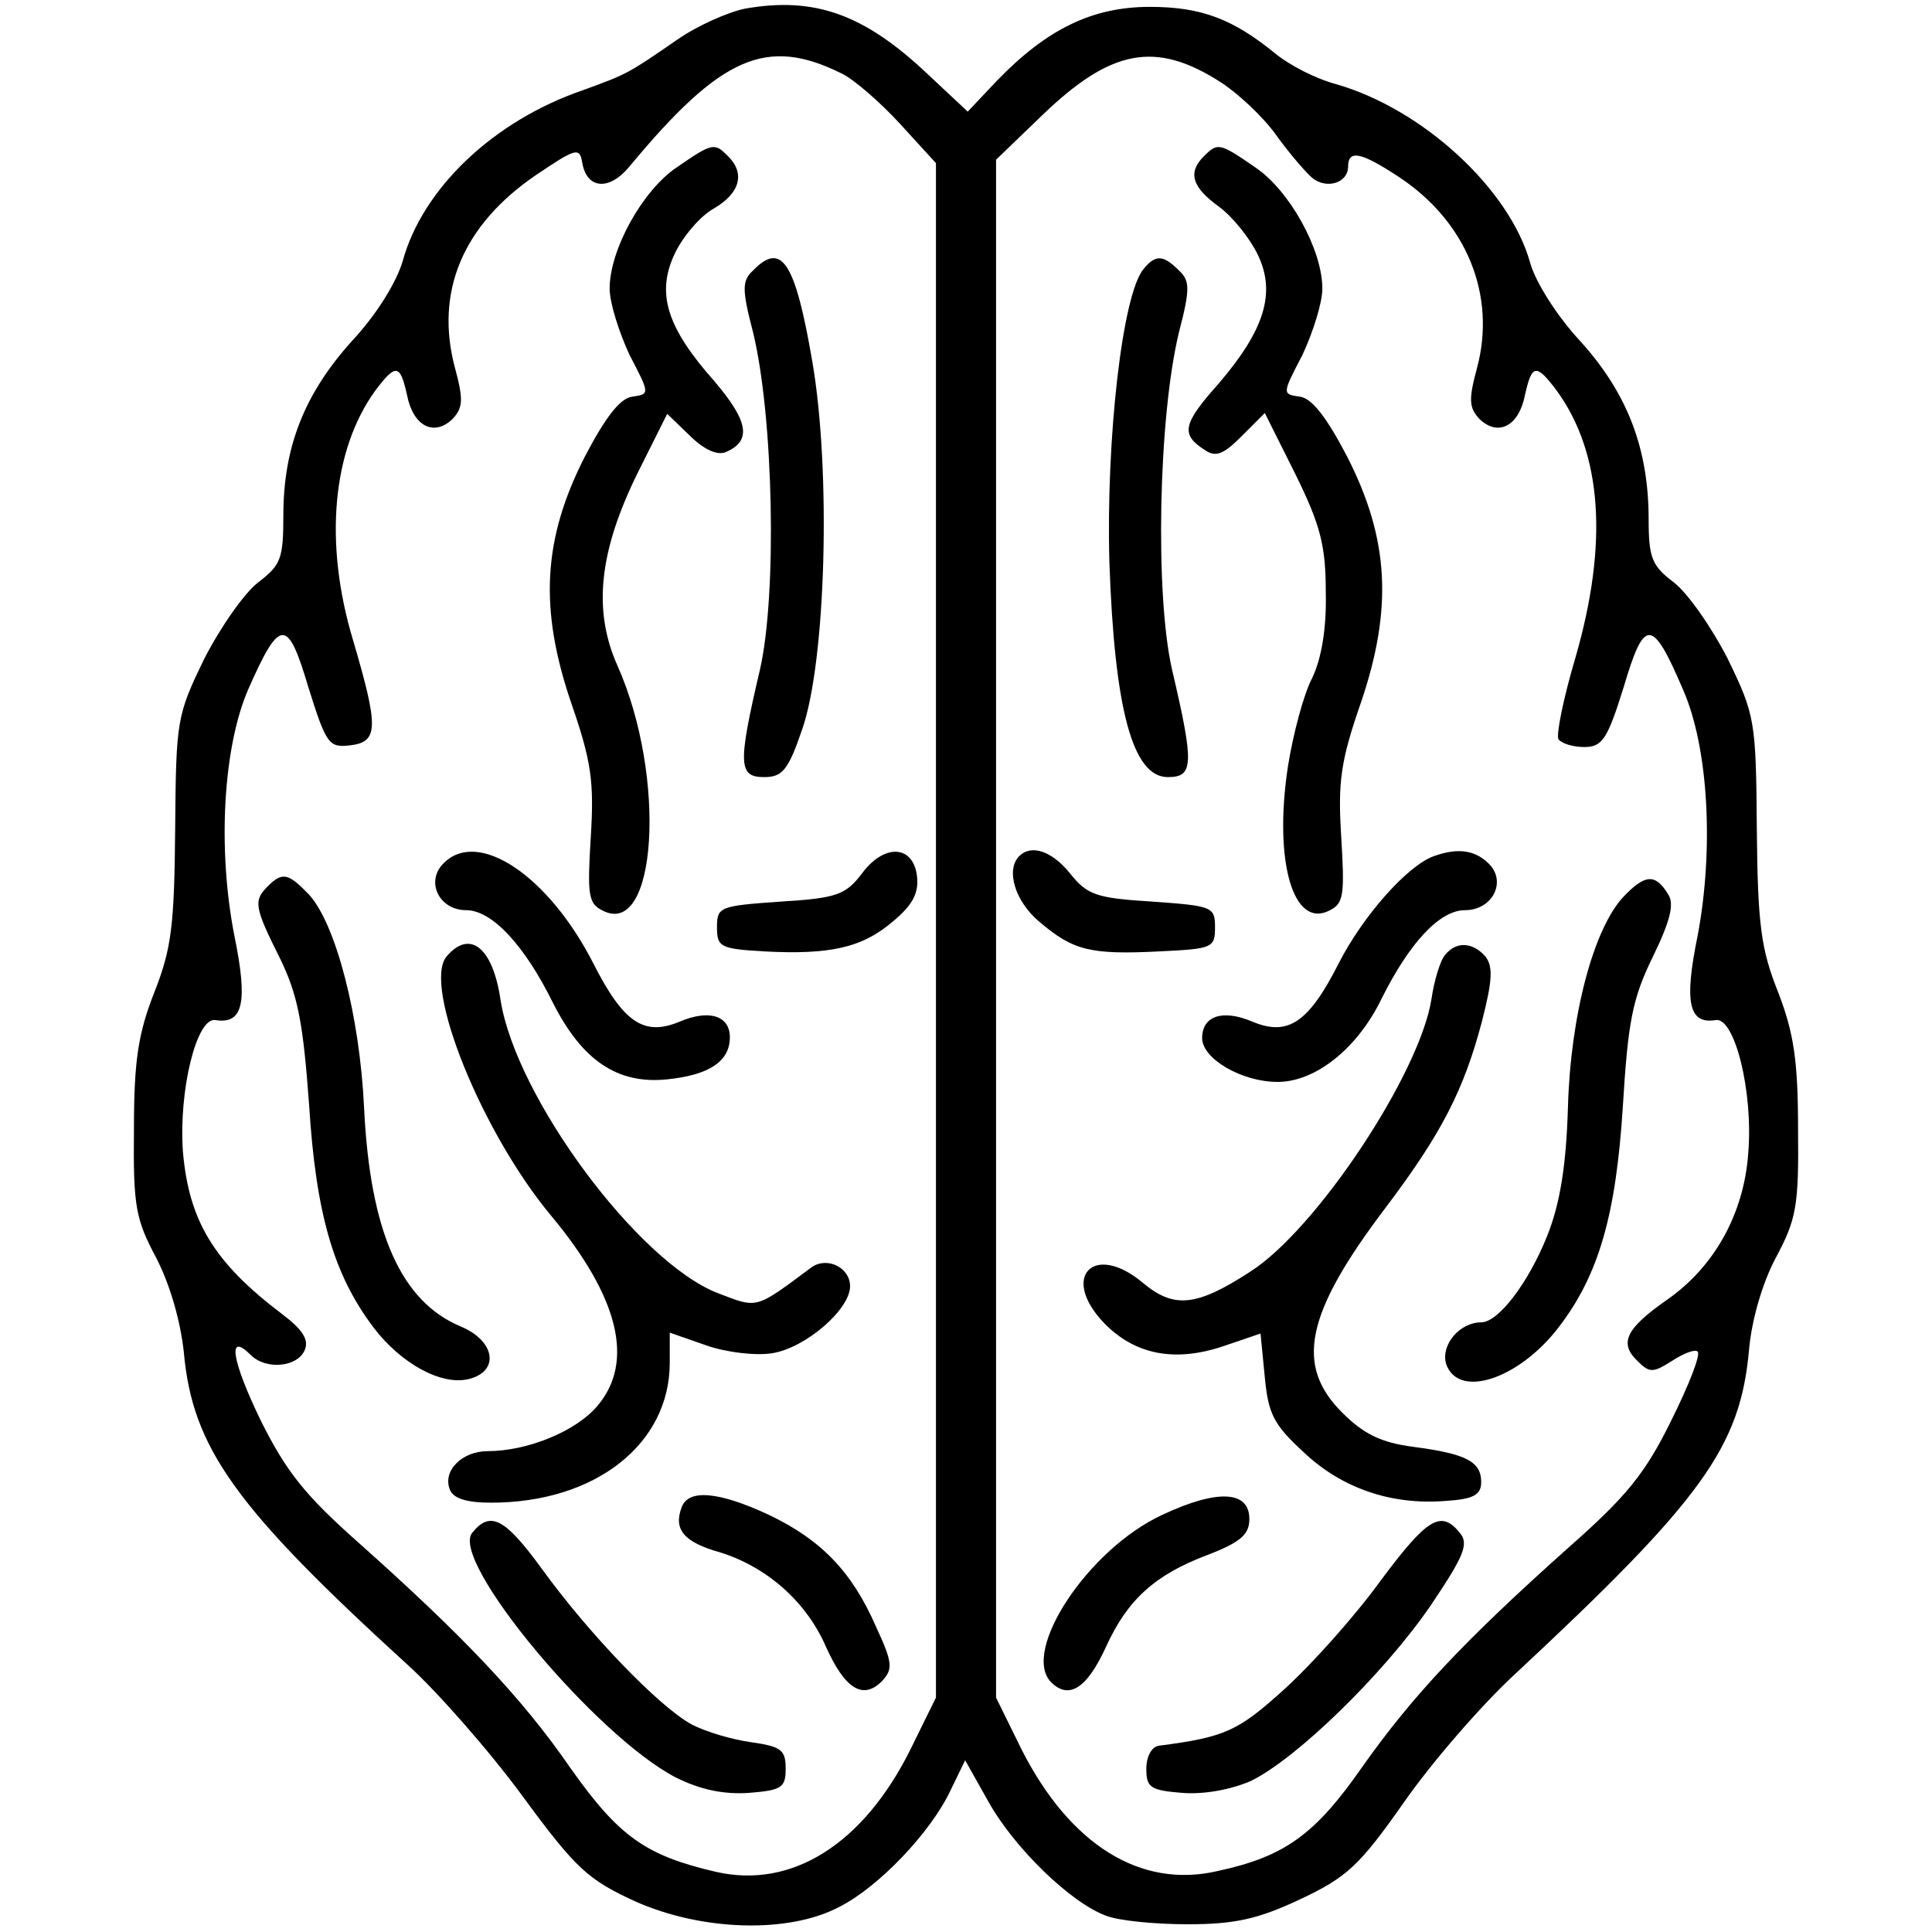 <?xml version="1.0" standalone="no"?>
<!DOCTYPE svg PUBLIC "-//W3C//DTD SVG 20010904//EN"
 "http://www.w3.org/TR/2001/REC-SVG-20010904/DTD/svg10.dtd">
<svg version="1.0" xmlns="http://www.w3.org/2000/svg"
 width="225pt" height="225pt" viewBox="0 0 225 225"
 preserveAspectRatio="xMidYMid meet">
<g transform="translate(0,225) scale(0.1,-0.1)"
fill="#000000" stroke="none">
<path d="M868 2240 c-20 -4 -56 -20 -79 -36 -58 -40 -58 -40 -110 -59 -105
-36 -187 -115 -210 -199 -7 -24 -30 -62 -59 -93 -55 -61 -80 -123 -80 -203 0
-51 -3 -58 -29 -78 -16 -12 -44 -52 -63 -89 -32 -66 -33 -71 -34 -198 -1 -112
-4 -139 -24 -190 -19 -48 -24 -80 -24 -160 -1 -90 2 -105 26 -150 16 -31 28
-73 32 -109 10 -112 59 -181 262 -366 33 -30 93 -98 132 -151 63 -86 77 -98
131 -123 78 -35 179 -38 238 -7 46 23 107 87 130 136 l17 35 27 -48 c30 -54
96 -118 137 -133 15 -6 58 -10 95 -10 55 0 82 6 131 29 55 26 69 39 121 113
32 46 90 113 129 149 219 204 263 265 273 379 3 33 15 76 31 106 24 45 27 60
26 150 0 80 -5 112 -23 159 -20 50 -24 78 -25 190 -1 127 -2 133 -34 199 -19
37 -47 77 -63 89 -25 19 -29 28 -29 73 0 83 -25 147 -79 207 -28 30 -53 70
-59 92 -24 86 -125 179 -226 208 -23 6 -54 22 -70 35 -50 41 -87 55 -147 55
-67 0 -120 -26 -178 -86 l-34 -36 -47 44 c-74 70 -132 90 -212 76z m113 -76
c14 -7 44 -33 67 -58 l42 -46 0 -893 0 -894 -30 -61 c-55 -110 -138 -162 -226
-142 -82 19 -113 41 -169 120 -57 83 -127 156 -247 263 -62 55 -84 82 -114
142 -34 70 -40 105 -12 77 18 -18 55 -14 63 6 5 12 -3 24 -27 42 -79 60 -108
108 -115 189 -5 71 16 157 38 153 32 -5 38 20 22 98 -20 102 -13 220 16 287
37 84 46 84 70 3 21 -67 24 -71 49 -68 33 4 33 21 3 123 -34 113 -24 221 26
290 24 32 29 31 37 -5 7 -36 31 -49 53 -28 12 13 13 22 3 59 -24 89 9 167 94
225 46 31 51 33 54 15 5 -31 31 -34 55 -5 107 129 160 152 248 108z m441 -10
c20 -13 49 -40 64 -61 15 -21 34 -43 42 -50 17 -14 42 -6 42 13 0 20 15 17 59
-12 79 -52 114 -138 91 -223 -10 -37 -9 -46 3 -59 22 -21 46 -8 53 28 8 36 13
37 37 5 53 -73 60 -178 22 -310 -14 -47 -23 -91 -20 -96 4 -5 17 -9 30 -9 21
0 27 9 46 70 24 81 33 81 69 -3 30 -68 36 -187 17 -287 -16 -78 -10 -103 21
-98 22 4 44 -83 38 -155 -5 -71 -40 -133 -95 -171 -47 -33 -56 -50 -34 -71 14
-14 18 -14 40 0 14 9 27 14 30 11 4 -3 -10 -39 -31 -81 -30 -61 -52 -88 -119
-147 -122 -109 -182 -173 -240 -255 -55 -79 -90 -105 -169 -122 -90 -21 -172
31 -228 141 l-30 61 0 896 0 895 54 52 c80 77 132 87 208 38z"/>
<path d="M788 2055 c-40 -27 -78 -96 -78 -141 0 -17 11 -51 23 -77 24 -46 24
-46 3 -49 -14 -2 -31 -24 -55 -70 -49 -96 -53 -177 -16 -286 24 -69 27 -93 23
-157 -4 -66 -3 -77 13 -85 64 -35 76 155 18 285 -29 65 -21 134 24 225 l34 68
26 -25 c16 -16 31 -23 41 -20 32 13 28 36 -12 83 -56 63 -68 103 -46 149 9 19
29 43 45 52 31 18 37 41 17 61 -16 16 -18 16 -60 -13z"/>
<path d="M877 1935 c-13 -12 -13 -22 0 -72 24 -99 28 -306 8 -393 -26 -111
-25 -125 5 -125 21 0 28 8 44 55 28 79 34 302 12 429 -20 117 -36 140 -69 106z"/>
<path d="M517 1245 c-22 -21 -6 -55 26 -55 30 0 68 -41 101 -108 34 -67 75
-95 133 -89 49 5 73 21 73 49 0 25 -24 33 -59 18 -41 -17 -65 -1 -100 68 -52
102 -134 157 -174 117z"/>
<path d="M1004 1233 c-19 -25 -29 -29 -95 -33 -71 -5 -74 -6 -74 -30 0 -23 4
-25 55 -28 76 -4 114 4 150 35 23 19 30 33 28 52 -4 37 -38 39 -64 4z"/>
<path d="M312 1218 c-17 -17 -16 -24 14 -84 21 -43 27 -75 34 -171 8 -128 29
-198 75 -259 32 -42 79 -68 111 -60 36 9 31 44 -9 61 -70 29 -106 110 -113
255 -5 107 -33 214 -64 248 -24 25 -31 27 -48 10z"/>
<path d="M520 1136 c-28 -34 41 -205 122 -302 79 -95 97 -170 54 -221 -25 -30
-82 -53 -128 -53 -30 0 -53 -23 -44 -45 4 -10 19 -15 48 -15 121 0 208 68 208
163 l0 35 43 -15 c23 -8 57 -12 76 -9 39 6 91 51 91 78 0 22 -27 35 -45 22
-66 -49 -62 -48 -109 -30 -93 36 -235 228 -253 341 -9 62 -36 83 -63 51z"/>
<path d="M794 495 c-10 -26 2 -41 45 -53 54 -17 100 -57 123 -110 22 -49 43
-62 65 -40 13 14 13 21 -7 64 -28 64 -64 101 -125 130 -58 27 -93 30 -101 9z"/>
<path d="M550 465 c-27 -32 144 -237 237 -285 28 -14 55 -20 85 -18 38 3 43 6
43 28 0 22 -5 26 -40 31 -22 3 -53 12 -70 21 -38 21 -119 105 -174 181 -43 59
-60 68 -81 42z"/>
<path d="M1402 2068 c-19 -19 -14 -36 18 -59 16 -12 36 -37 45 -56 21 -44 8
-87 -46 -150 -42 -47 -44 -59 -16 -77 13 -9 22 -5 43 16 l27 27 36 -72 c29
-59 35 -83 35 -137 1 -42 -5 -77 -16 -100 -10 -19 -22 -65 -28 -102 -17 -111
6 -191 49 -168 16 8 17 19 13 85 -4 64 -1 88 23 157 37 109 33 190 -16 286
-24 46 -41 68 -55 70 -21 3 -21 3 3 49 12 26 23 60 23 77 0 45 -38 114 -78
141 -42 29 -44 29 -60 13z"/>
<path d="M1332 1937 c-25 -29 -44 -199 -40 -342 6 -171 27 -250 68 -250 30 0
31 14 5 125 -20 87 -16 294 8 393 13 50 13 60 0 72 -18 18 -27 19 -41 2z"/>
<path d="M1187 1253 c-16 -16 -5 -53 24 -77 39 -33 59 -38 139 -34 62 3 65 4
65 28 0 24 -3 25 -73 30 -66 4 -76 8 -96 33 -21 26 -45 34 -59 20z"/>
<path d="M1670 1253 c-31 -11 -83 -70 -111 -125 -35 -69 -59 -85 -100 -68 -35
15 -59 7 -59 -19 0 -24 46 -51 88 -51 44 0 93 39 121 97 33 66 68 103 97 103
32 0 49 33 28 54 -16 16 -36 19 -64 9z"/>
<path d="M1891 1206 c-35 -37 -62 -138 -65 -246 -2 -67 -9 -111 -24 -149 -22
-55 -57 -101 -77 -101 -25 0 -47 -26 -41 -48 14 -42 85 -18 131 42 47 61 67
131 75 258 6 98 11 125 35 174 20 41 25 61 18 72 -15 25 -27 24 -52 -2z"/>
<path d="M1683 1138 c-6 -7 -13 -31 -16 -52 -14 -87 -134 -268 -211 -317 -63
-41 -89 -43 -125 -13 -57 48 -97 7 -45 -47 35 -36 81 -46 138 -27 l44 15 5
-51 c4 -42 10 -55 45 -87 44 -42 102 -62 165 -57 33 2 42 7 42 22 0 24 -18 33
-79 41 -38 5 -58 15 -83 40 -55 55 -43 115 51 239 65 86 91 137 112 217 12 47
13 63 4 75 -15 17 -34 18 -47 2z"/>
<path d="M1354 486 c-87 -40 -165 -159 -130 -195 21 -21 42 -7 64 41 25 55 57
84 118 107 39 15 49 24 49 42 0 33 -37 35 -101 5z"/>
<path d="M1607 408 c-29 -40 -79 -96 -111 -125 -54 -49 -69 -56 -146 -66 -9
-1 -15 -13 -15 -27 0 -22 5 -25 42 -28 26 -2 57 4 80 14 53 26 154 124 209
204 39 58 45 72 34 85 -22 27 -38 17 -93 -57z"/>
</g>
</svg>

